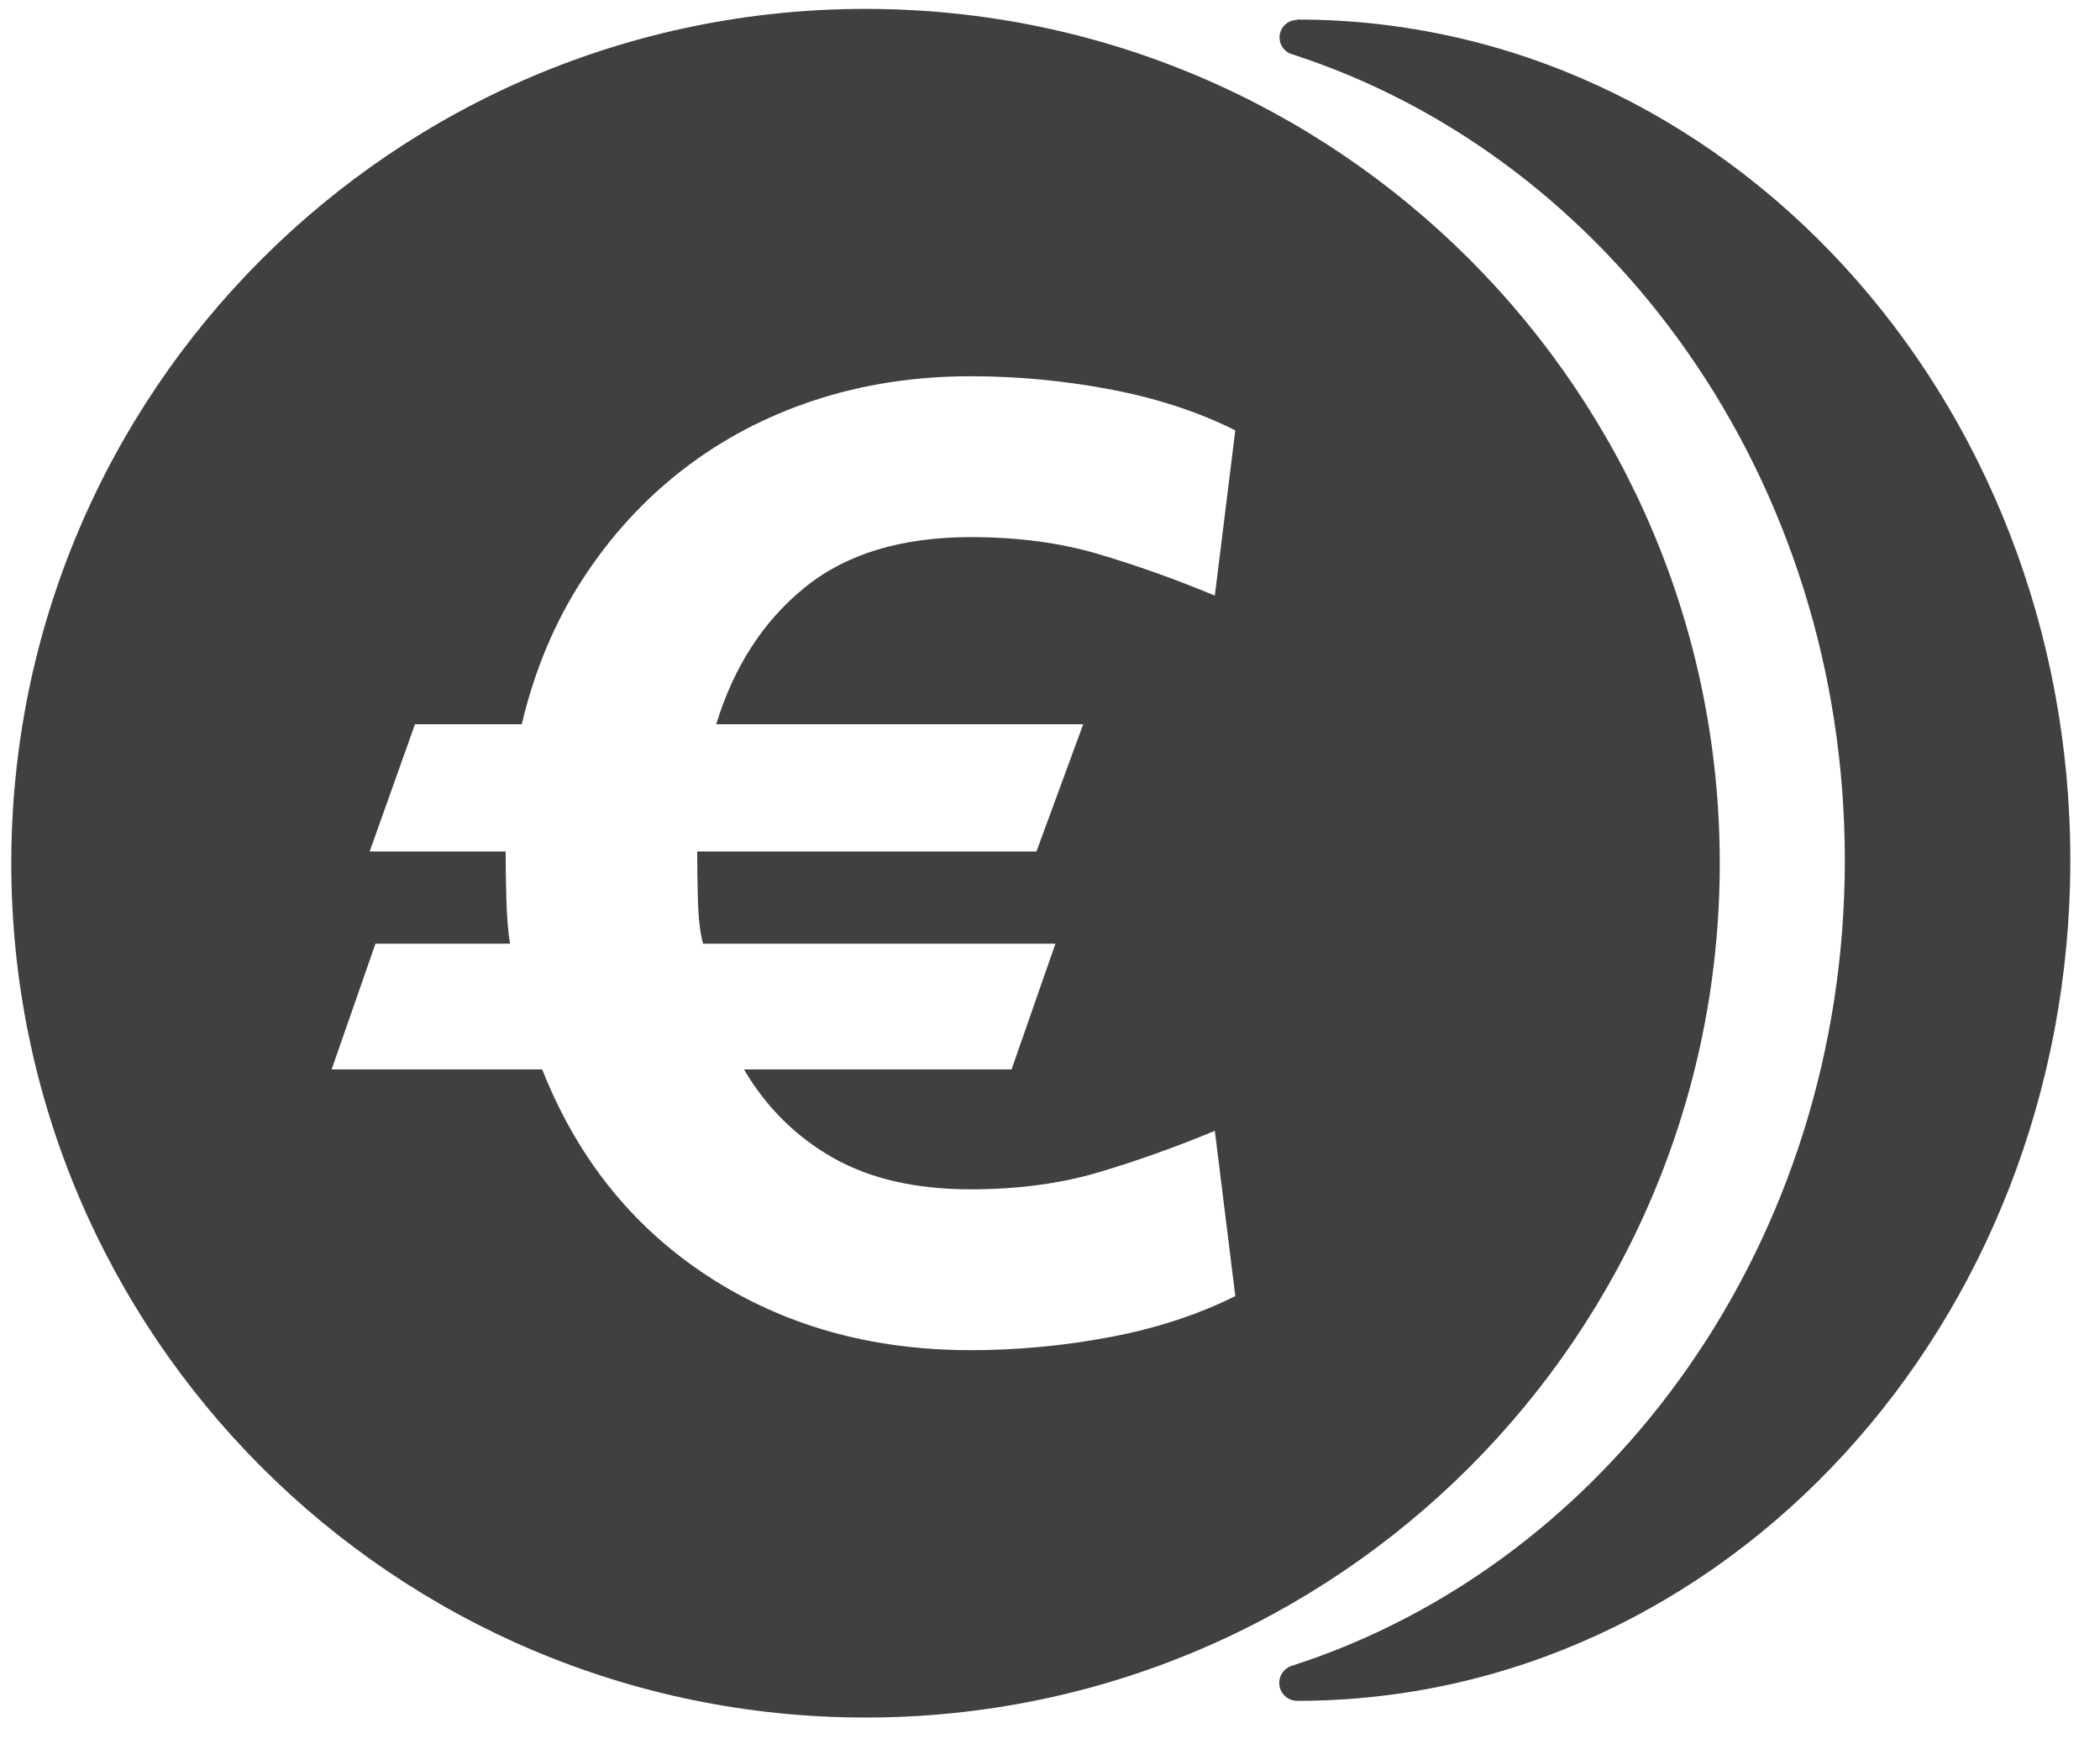 <?xml version="1.0" encoding="UTF-8" standalone="no"?><!DOCTYPE svg PUBLIC "-//W3C//DTD SVG 1.1//EN" "http://www.w3.org/Graphics/SVG/1.1/DTD/svg11.dtd"><svg width="59px" height="49px" version="1.1" xmlns="http://www.w3.org/2000/svg" xmlns:xlink="http://www.w3.org/1999/xlink" xml:space="preserve" xmlns:serif="http://www.serif.com/" style="fill-rule:evenodd;clip-rule:evenodd;stroke-linejoin:round;stroke-miterlimit:1.414;"><g transform="matrix(0.905,0,0,0.984,-454.064,-297.603)"><path d="M541.854,303.995c-0.264,-0.065 -0.434,-0.3 -0.398,-0.549c0.035,-0.248 0.265,-0.434 0.538,-0.434c0.002,-0.012 0.004,-0.012 0.006,-0.012c13.246,0 24,10.754 24,24c0,13.246 -10.754,24 -24,24c-0.002,0 -0.004,0 -0.006,0c-0.277,-0.002 -0.511,-0.192 -0.547,-0.445c-0.036,-0.253 0.136,-0.492 0.403,-0.561c9.915,-2.941 17.15,-12.129 17.15,-22.994c0,-10.865 -7.235,-20.053 -17.146,-23.005Z" style="fill:#404040;"/></g><g transform="matrix(1,0,0,1,-437.683,-302.75)"><path d="M462,303c13.246,0 24,10.754 24,24c0,13.246 -10.754,24 -24,24c-13.246,0 -24,-10.754 -24,-24c0,-13.246 10.754,-24 24,-24Zm-4.195,20.097c0.493,-1.616 1.321,-2.896 2.485,-3.841c1.164,-0.945 2.718,-1.417 4.663,-1.417c1.315,0 2.506,0.157 3.574,0.472c1.068,0.315 2.164,0.705 3.287,1.171l0.575,-4.642c-1.041,-0.521 -2.212,-0.904 -3.513,-1.151c-1.301,-0.246 -2.608,-0.369 -3.923,-0.369c-1.561,0 -3.026,0.226 -4.396,0.677c-1.369,0.452 -2.602,1.103 -3.697,1.952c-1.096,0.849 -2.034,1.876 -2.814,3.081c-0.781,1.205 -1.349,2.561 -1.705,4.067l-2.999,0l-1.274,3.574l3.821,0c0,0.356 0.007,0.795 0.02,1.315c0.014,0.52 0.048,0.945 0.103,1.274l-3.78,0l-1.232,3.533l5.916,0c0.986,2.492 2.54,4.43 4.663,5.813c2.122,1.383 4.58,2.074 7.374,2.074c1.315,0 2.622,-0.123 3.923,-0.369c1.301,-0.247 2.472,-0.63 3.513,-1.151l-0.575,-4.642c-1.123,0.466 -2.219,0.856 -3.287,1.171c-1.068,0.315 -2.259,0.472 -3.574,0.472c-1.534,0 -2.821,-0.294 -3.862,-0.883c-1.04,-0.589 -1.876,-1.417 -2.506,-2.485l7.518,0l1.233,-3.533l-9.901,0c-0.082,-0.302 -0.13,-0.713 -0.144,-1.233c-0.014,-0.52 -0.02,-0.972 -0.02,-1.356l9.531,0l1.314,-3.574l-10.311,0Z" style="fill:#404040;"/></g></svg>